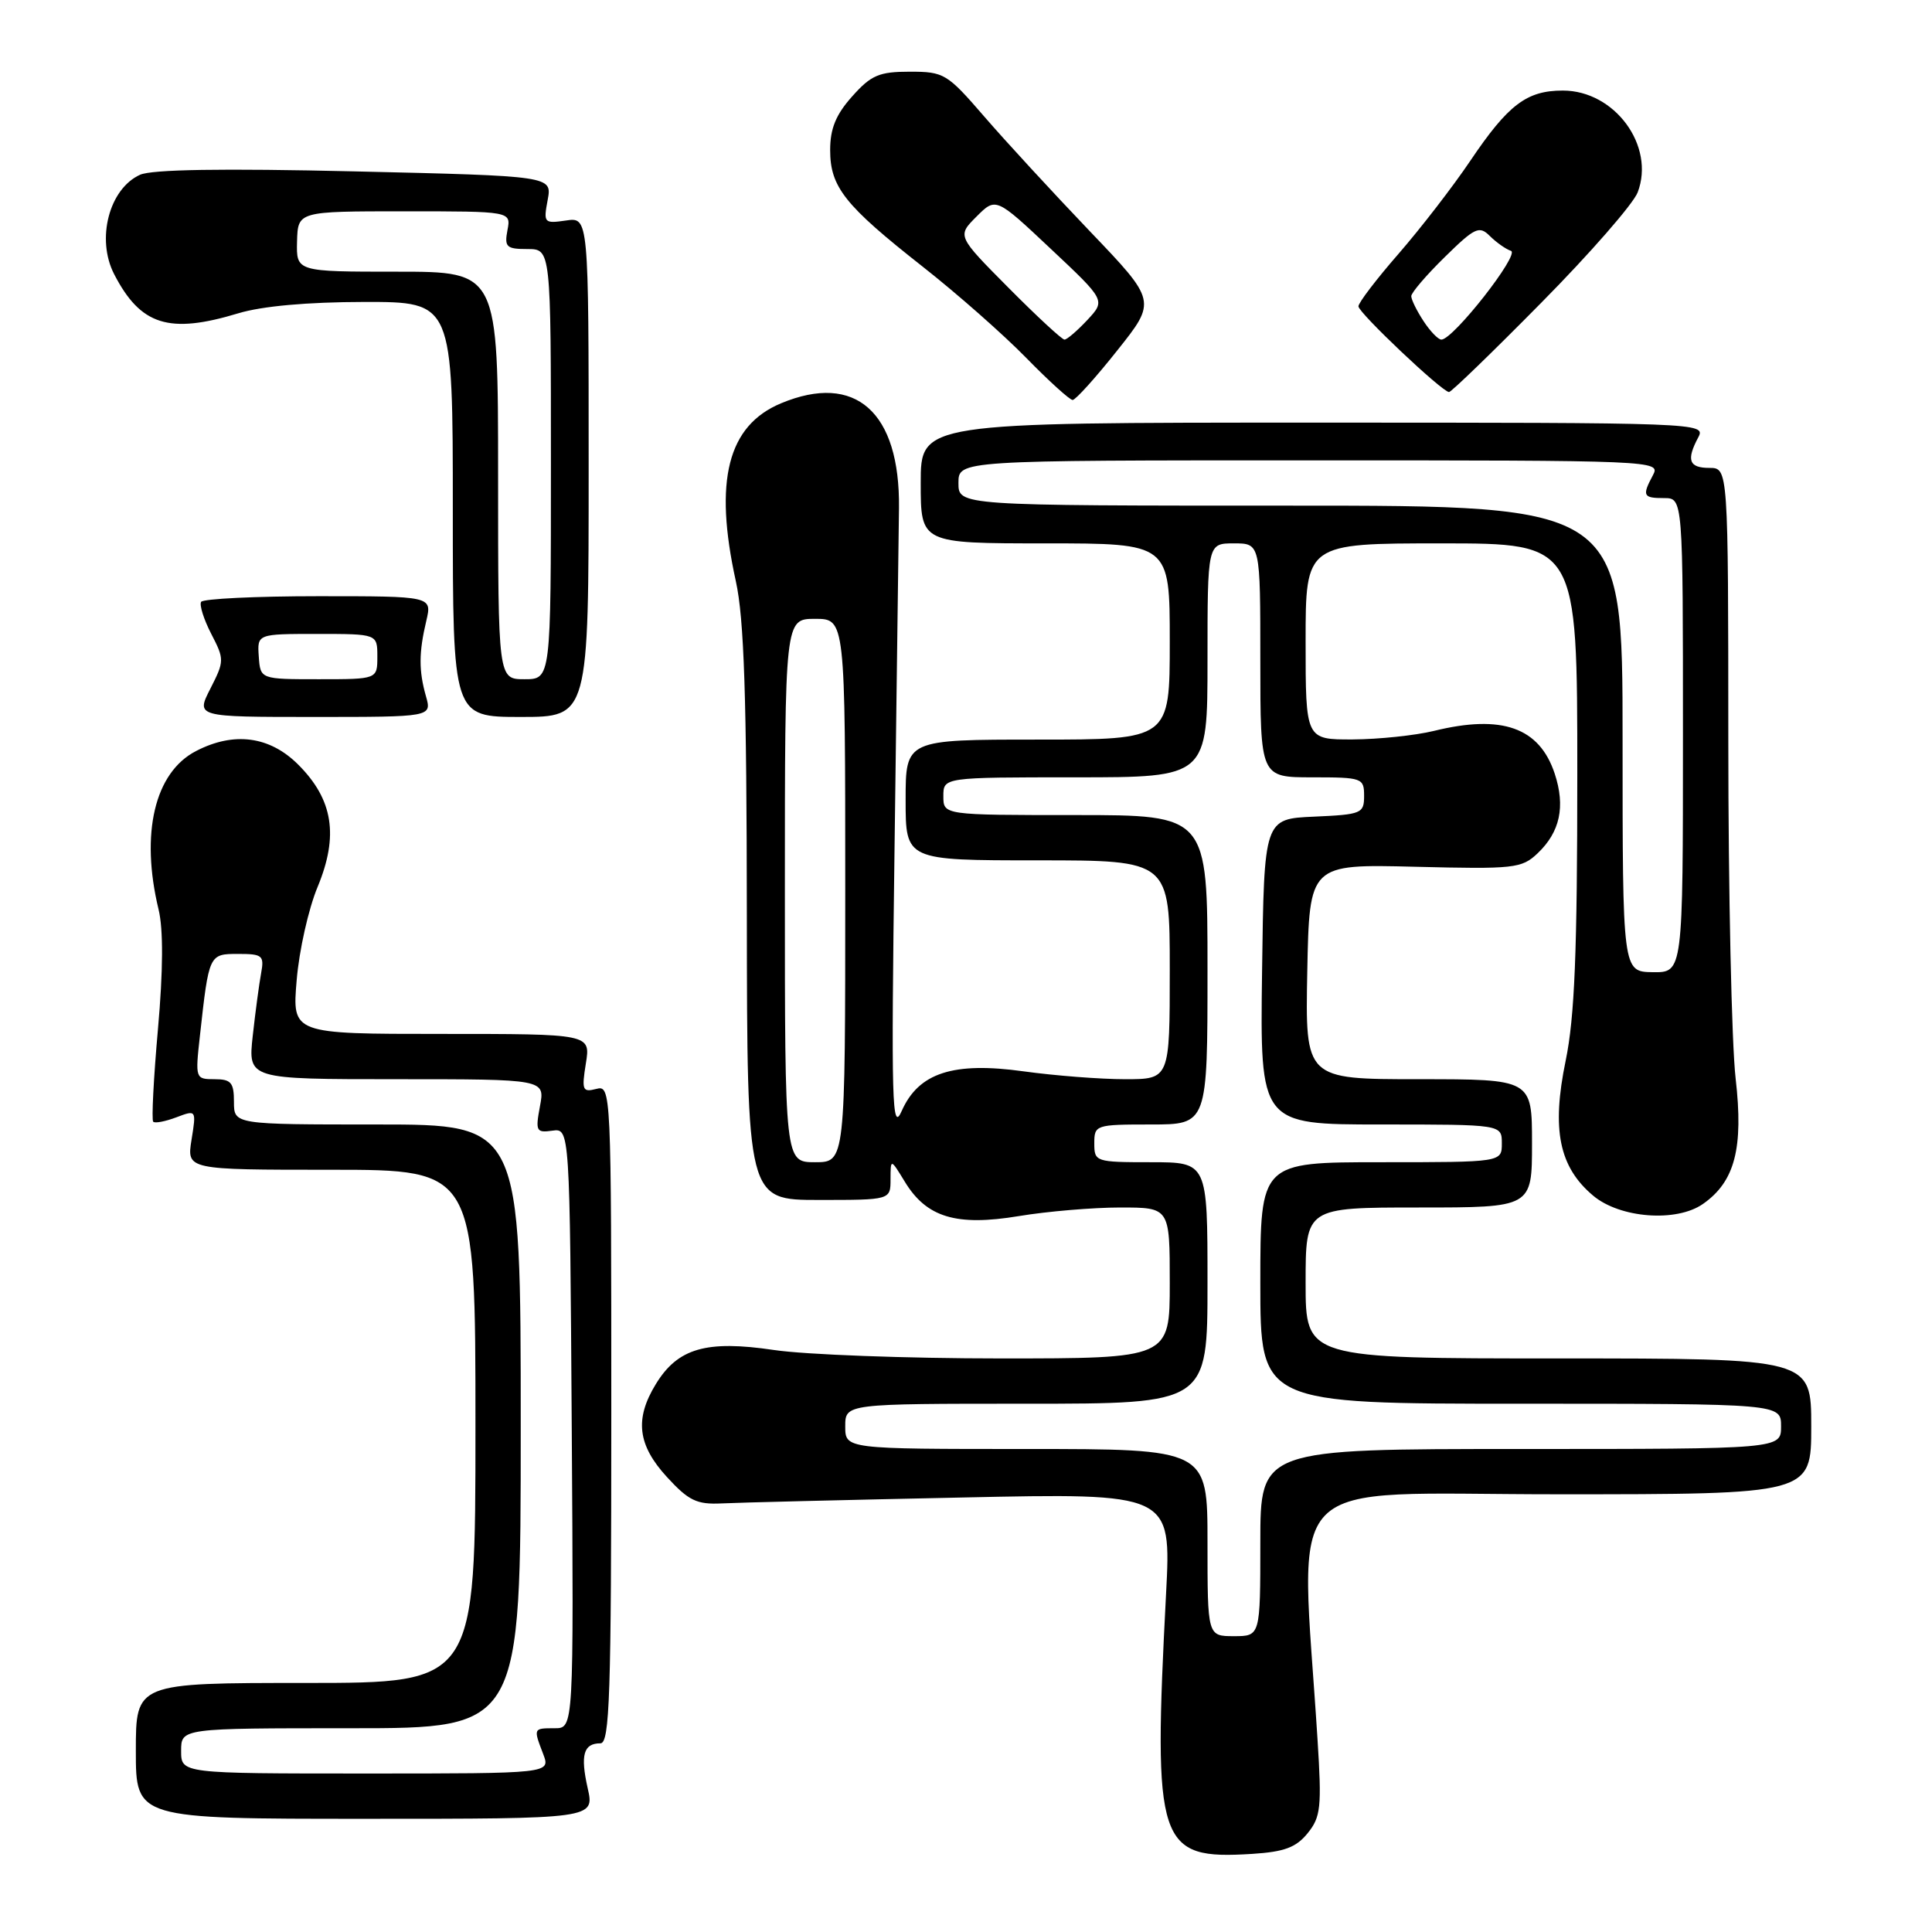 <?xml version="1.0" encoding="UTF-8" standalone="no"?>
<!DOCTYPE svg PUBLIC "-//W3C//DTD SVG 1.1//EN" "http://www.w3.org/Graphics/SVG/1.1/DTD/svg11.dtd" >
<svg xmlns="http://www.w3.org/2000/svg" xmlns:xlink="http://www.w3.org/1999/xlink" version="1.1" viewBox="0 0 256 256">
 <g >
 <path fill="currentColor"
d=" M 173.27 242.91 C 175.01 240.76 175.15 239.48 174.58 230.51 C 172.32 194.56 168.96 198.00 206.39 198.00 C 240.00 198.00 240.00 198.00 240.00 189.00 C 240.00 180.00 240.00 180.00 206.50 180.00 C 173.00 180.00 173.00 180.00 173.00 170.00 C 173.00 160.00 173.00 160.00 188.00 160.00 C 203.00 160.00 203.00 160.00 203.00 151.50 C 203.00 143.00 203.00 143.00 187.97 143.00 C 172.95 143.00 172.95 143.00 173.22 128.75 C 173.50 114.50 173.50 114.50 187.50 114.85 C 200.66 115.18 201.63 115.07 203.74 113.07 C 206.72 110.24 207.44 106.87 206.01 102.52 C 203.98 96.39 199.03 94.63 190.00 96.85 C 187.53 97.45 182.69 97.96 179.25 97.98 C 173.00 98.00 173.00 98.00 173.00 85.00 C 173.00 72.00 173.00 72.00 191.00 72.00 C 209.00 72.00 209.00 72.00 209.00 102.54 C 209.00 126.15 208.65 134.78 207.46 140.54 C 205.57 149.67 206.58 154.63 211.10 158.43 C 214.65 161.42 222.14 161.99 225.65 159.53 C 229.89 156.57 231.04 152.13 229.98 142.90 C 229.45 138.28 229.01 118.19 229.01 98.25 C 229.00 62.00 229.00 62.00 226.50 62.00 C 223.79 62.00 223.42 60.96 225.04 57.93 C 226.05 56.03 225.17 56.00 174.04 56.00 C 122.00 56.00 122.00 56.00 122.00 64.00 C 122.00 72.00 122.00 72.00 138.50 72.00 C 155.00 72.00 155.00 72.00 155.00 85.00 C 155.00 98.00 155.00 98.00 137.50 98.00 C 120.00 98.00 120.00 98.00 120.00 106.00 C 120.00 114.00 120.00 114.00 137.50 114.00 C 155.00 114.00 155.00 114.00 155.00 128.50 C 155.00 143.00 155.00 143.00 149.07 143.00 C 145.81 143.00 139.77 142.53 135.64 141.96 C 126.31 140.66 121.72 142.15 119.48 147.21 C 118.19 150.14 118.08 146.30 118.53 112.50 C 118.80 91.60 119.07 71.27 119.12 67.33 C 119.27 54.58 113.35 49.32 103.49 53.44 C 96.42 56.39 94.57 63.68 97.50 77.00 C 98.60 81.98 98.94 92.32 98.96 121.25 C 99.00 159.00 99.00 159.00 108.50 159.00 C 118.00 159.00 118.00 159.00 118.00 156.25 C 118.01 153.50 118.01 153.50 119.89 156.58 C 122.77 161.32 126.71 162.51 134.99 161.14 C 138.78 160.51 144.84 160.00 148.44 160.00 C 155.00 160.00 155.00 160.00 155.00 170.00 C 155.00 180.00 155.00 180.00 132.54 180.00 C 120.19 180.00 106.69 179.50 102.54 178.88 C 93.58 177.55 89.80 178.64 86.89 183.42 C 84.07 188.03 84.49 191.48 88.37 195.71 C 91.25 198.85 92.32 199.37 95.62 199.21 C 97.76 199.10 112.03 198.75 127.35 198.43 C 155.21 197.83 155.21 197.83 154.51 211.17 C 152.77 244.60 153.38 246.43 165.92 245.65 C 170.18 245.38 171.74 244.80 173.27 242.91 Z  M 77.87 236.94 C 76.88 232.53 77.32 231.00 79.56 231.00 C 80.79 231.00 81.00 224.69 81.00 187.38 C 81.00 144.28 80.98 143.77 79.00 144.29 C 77.19 144.76 77.06 144.46 77.63 140.91 C 78.26 137.00 78.26 137.00 58.48 137.00 C 38.71 137.00 38.71 137.00 39.31 129.89 C 39.63 125.97 40.88 120.40 42.09 117.51 C 44.90 110.72 44.14 105.94 39.52 101.32 C 35.74 97.54 31.00 96.91 25.97 99.52 C 20.49 102.35 18.58 110.43 21.01 120.50 C 21.65 123.12 21.62 128.59 20.93 136.36 C 20.35 142.88 20.07 148.40 20.30 148.63 C 20.53 148.87 21.91 148.60 23.37 148.05 C 26.01 147.05 26.02 147.05 25.38 151.02 C 24.74 155.00 24.74 155.00 43.87 155.00 C 63.00 155.00 63.00 155.00 63.00 189.00 C 63.00 223.00 63.00 223.00 40.50 223.00 C 18.00 223.00 18.00 223.00 18.00 232.00 C 18.00 241.00 18.00 241.00 48.39 241.00 C 78.79 241.00 78.79 241.00 77.87 236.94 Z  M 56.44 92.25 C 55.48 88.87 55.49 86.46 56.49 82.25 C 57.25 79.00 57.25 79.00 42.18 79.00 C 33.90 79.00 26.91 79.34 26.65 79.75 C 26.40 80.16 27.00 82.07 27.99 83.99 C 29.74 87.37 29.74 87.59 27.88 91.24 C 25.96 95.00 25.96 95.00 41.59 95.00 C 57.22 95.00 57.22 95.00 56.44 92.25 Z  M 78.00 61.89 C 78.00 28.77 78.00 28.77 74.99 29.22 C 72.08 29.64 72.00 29.54 72.57 26.49 C 73.16 23.32 73.16 23.32 47.02 22.71 C 29.44 22.30 20.12 22.45 18.55 23.16 C 14.46 25.02 12.73 31.67 15.12 36.32 C 18.63 43.12 22.39 44.30 31.59 41.51 C 34.73 40.56 40.74 40.02 48.25 40.01 C 60.00 40.00 60.00 40.00 60.00 67.50 C 60.00 95.00 60.00 95.00 69.00 95.00 C 78.00 95.00 78.00 95.00 78.00 61.89 Z  M 148.04 46.44 C 153.26 39.89 153.26 39.89 144.38 30.61 C 139.50 25.50 133.20 18.67 130.39 15.41 C 125.50 9.75 125.08 9.50 120.56 9.50 C 116.49 9.50 115.43 9.95 112.92 12.77 C 110.76 15.18 110.00 17.04 110.00 19.88 C 110.00 24.78 111.92 27.20 122.27 35.34 C 126.80 38.90 132.96 44.33 135.97 47.41 C 138.97 50.48 141.75 53.00 142.13 53.00 C 142.51 53.00 145.18 50.05 148.04 46.44 Z  M 204.22 40.12 C 210.67 33.60 216.42 27.01 217.00 25.49 C 219.35 19.33 213.96 12.00 207.09 12.00 C 202.29 12.00 199.85 13.85 194.82 21.31 C 192.53 24.71 188.25 30.25 185.33 33.61 C 182.40 36.97 180.00 40.11 180.00 40.59 C 180.00 41.44 191.02 51.87 192.00 51.95 C 192.28 51.97 197.78 46.65 204.22 40.12 Z  M 160.00 204.40 C 160.00 192.00 160.00 192.00 136.00 192.00 C 112.00 192.00 112.00 192.00 112.00 189.00 C 112.00 186.00 112.00 186.00 136.00 186.00 C 160.00 186.00 160.00 186.00 160.00 170.00 C 160.00 154.00 160.00 154.00 152.50 154.00 C 145.17 154.00 145.00 153.94 145.00 151.50 C 145.00 149.06 145.17 149.00 152.50 149.00 C 160.00 149.00 160.00 149.00 160.00 128.50 C 160.00 108.00 160.00 108.00 142.50 108.00 C 125.00 108.00 125.00 108.00 125.00 105.50 C 125.00 103.00 125.00 103.00 142.50 103.00 C 160.00 103.00 160.00 103.00 160.00 87.50 C 160.00 72.00 160.00 72.00 163.50 72.00 C 167.00 72.00 167.00 72.00 167.00 87.50 C 167.00 103.00 167.00 103.00 173.88 103.00 C 180.51 103.00 180.75 103.09 180.75 105.46 C 180.75 107.79 180.41 107.93 174.12 108.21 C 167.50 108.50 167.50 108.50 167.23 128.75 C 166.96 149.00 166.96 149.00 182.98 149.00 C 199.00 149.00 199.00 149.00 199.00 151.50 C 199.00 154.00 199.00 154.00 183.00 154.00 C 167.00 154.00 167.00 154.00 167.00 170.00 C 167.00 186.00 167.00 186.00 201.50 186.00 C 236.00 186.00 236.00 186.00 236.00 189.00 C 236.00 192.00 236.00 192.00 201.50 192.00 C 167.00 192.00 167.00 192.00 167.00 204.40 C 167.00 216.80 167.00 216.80 163.50 216.80 C 160.00 216.80 160.00 216.80 160.00 204.40 Z  M 104.00 118.00 C 104.00 82.00 104.00 82.00 108.00 82.00 C 112.00 82.00 112.00 82.00 112.00 118.00 C 112.00 154.00 112.00 154.00 108.00 154.00 C 104.00 154.00 104.00 154.00 104.00 118.00 Z  M 215.00 97.88 C 215.00 67.00 215.00 67.00 171.00 67.00 C 127.00 67.00 127.00 67.00 127.00 64.00 C 127.00 61.00 127.00 61.00 173.54 61.00 C 219.23 61.00 220.05 61.03 219.04 62.93 C 217.56 65.70 217.70 66.00 220.50 66.00 C 223.00 66.00 223.00 66.00 223.00 97.44 C 223.00 128.87 223.00 128.87 219.00 128.82 C 215.00 128.76 215.00 128.76 215.00 97.88 Z  M 24.00 232.00 C 24.00 229.00 24.00 229.00 46.50 229.00 C 69.00 229.00 69.00 229.00 69.00 189.00 C 69.00 149.00 69.00 149.00 50.00 149.00 C 31.00 149.00 31.00 149.00 31.00 146.00 C 31.00 143.44 30.62 143.00 28.43 143.00 C 25.89 143.00 25.86 142.92 26.49 137.25 C 27.69 126.40 27.69 126.40 31.57 126.40 C 34.78 126.40 35.03 126.61 34.60 128.95 C 34.34 130.35 33.84 134.09 33.49 137.25 C 32.86 143.00 32.86 143.00 52.54 143.00 C 72.22 143.00 72.22 143.00 71.55 146.57 C 70.93 149.89 71.05 150.12 73.19 149.82 C 75.50 149.50 75.50 149.50 75.76 189.25 C 76.02 229.00 76.02 229.00 73.51 229.00 C 70.65 229.00 70.66 228.98 71.98 232.43 C 72.95 235.00 72.95 235.00 48.48 235.00 C 24.00 235.00 24.00 235.00 24.00 232.00 Z  M 34.29 87.00 C 34.08 84.00 34.08 84.00 42.04 84.00 C 50.00 84.00 50.00 84.00 50.00 87.00 C 50.00 90.00 50.00 90.00 42.25 90.00 C 34.50 90.00 34.50 90.00 34.29 87.00 Z  M 66.00 63.00 C 66.00 36.00 66.00 36.00 52.63 36.00 C 39.26 36.00 39.26 36.00 39.36 32.00 C 39.47 28.00 39.47 28.00 53.59 28.00 C 67.72 28.00 67.72 28.00 67.24 30.50 C 66.82 32.73 67.10 33.00 69.88 33.00 C 73.00 33.00 73.00 33.00 73.00 61.50 C 73.00 90.00 73.00 90.00 69.50 90.00 C 66.00 90.00 66.00 90.00 66.00 63.00 Z  M 133.63 38.13 C 126.82 31.27 126.82 31.27 129.39 28.70 C 131.96 26.13 131.96 26.13 139.23 32.97 C 146.50 39.80 146.50 39.80 144.08 42.40 C 142.74 43.83 141.38 45.00 141.05 45.00 C 140.72 45.00 137.38 41.91 133.63 38.13 Z  M 188.62 42.54 C 187.73 41.18 187.00 39.70 187.00 39.24 C 187.00 38.79 188.99 36.46 191.43 34.07 C 195.43 30.14 196.01 29.87 197.41 31.27 C 198.27 32.12 199.52 33.01 200.21 33.24 C 201.45 33.65 192.56 45.00 190.99 45.00 C 190.57 45.00 189.50 43.89 188.62 42.54 Z "/>
</g>
</svg>